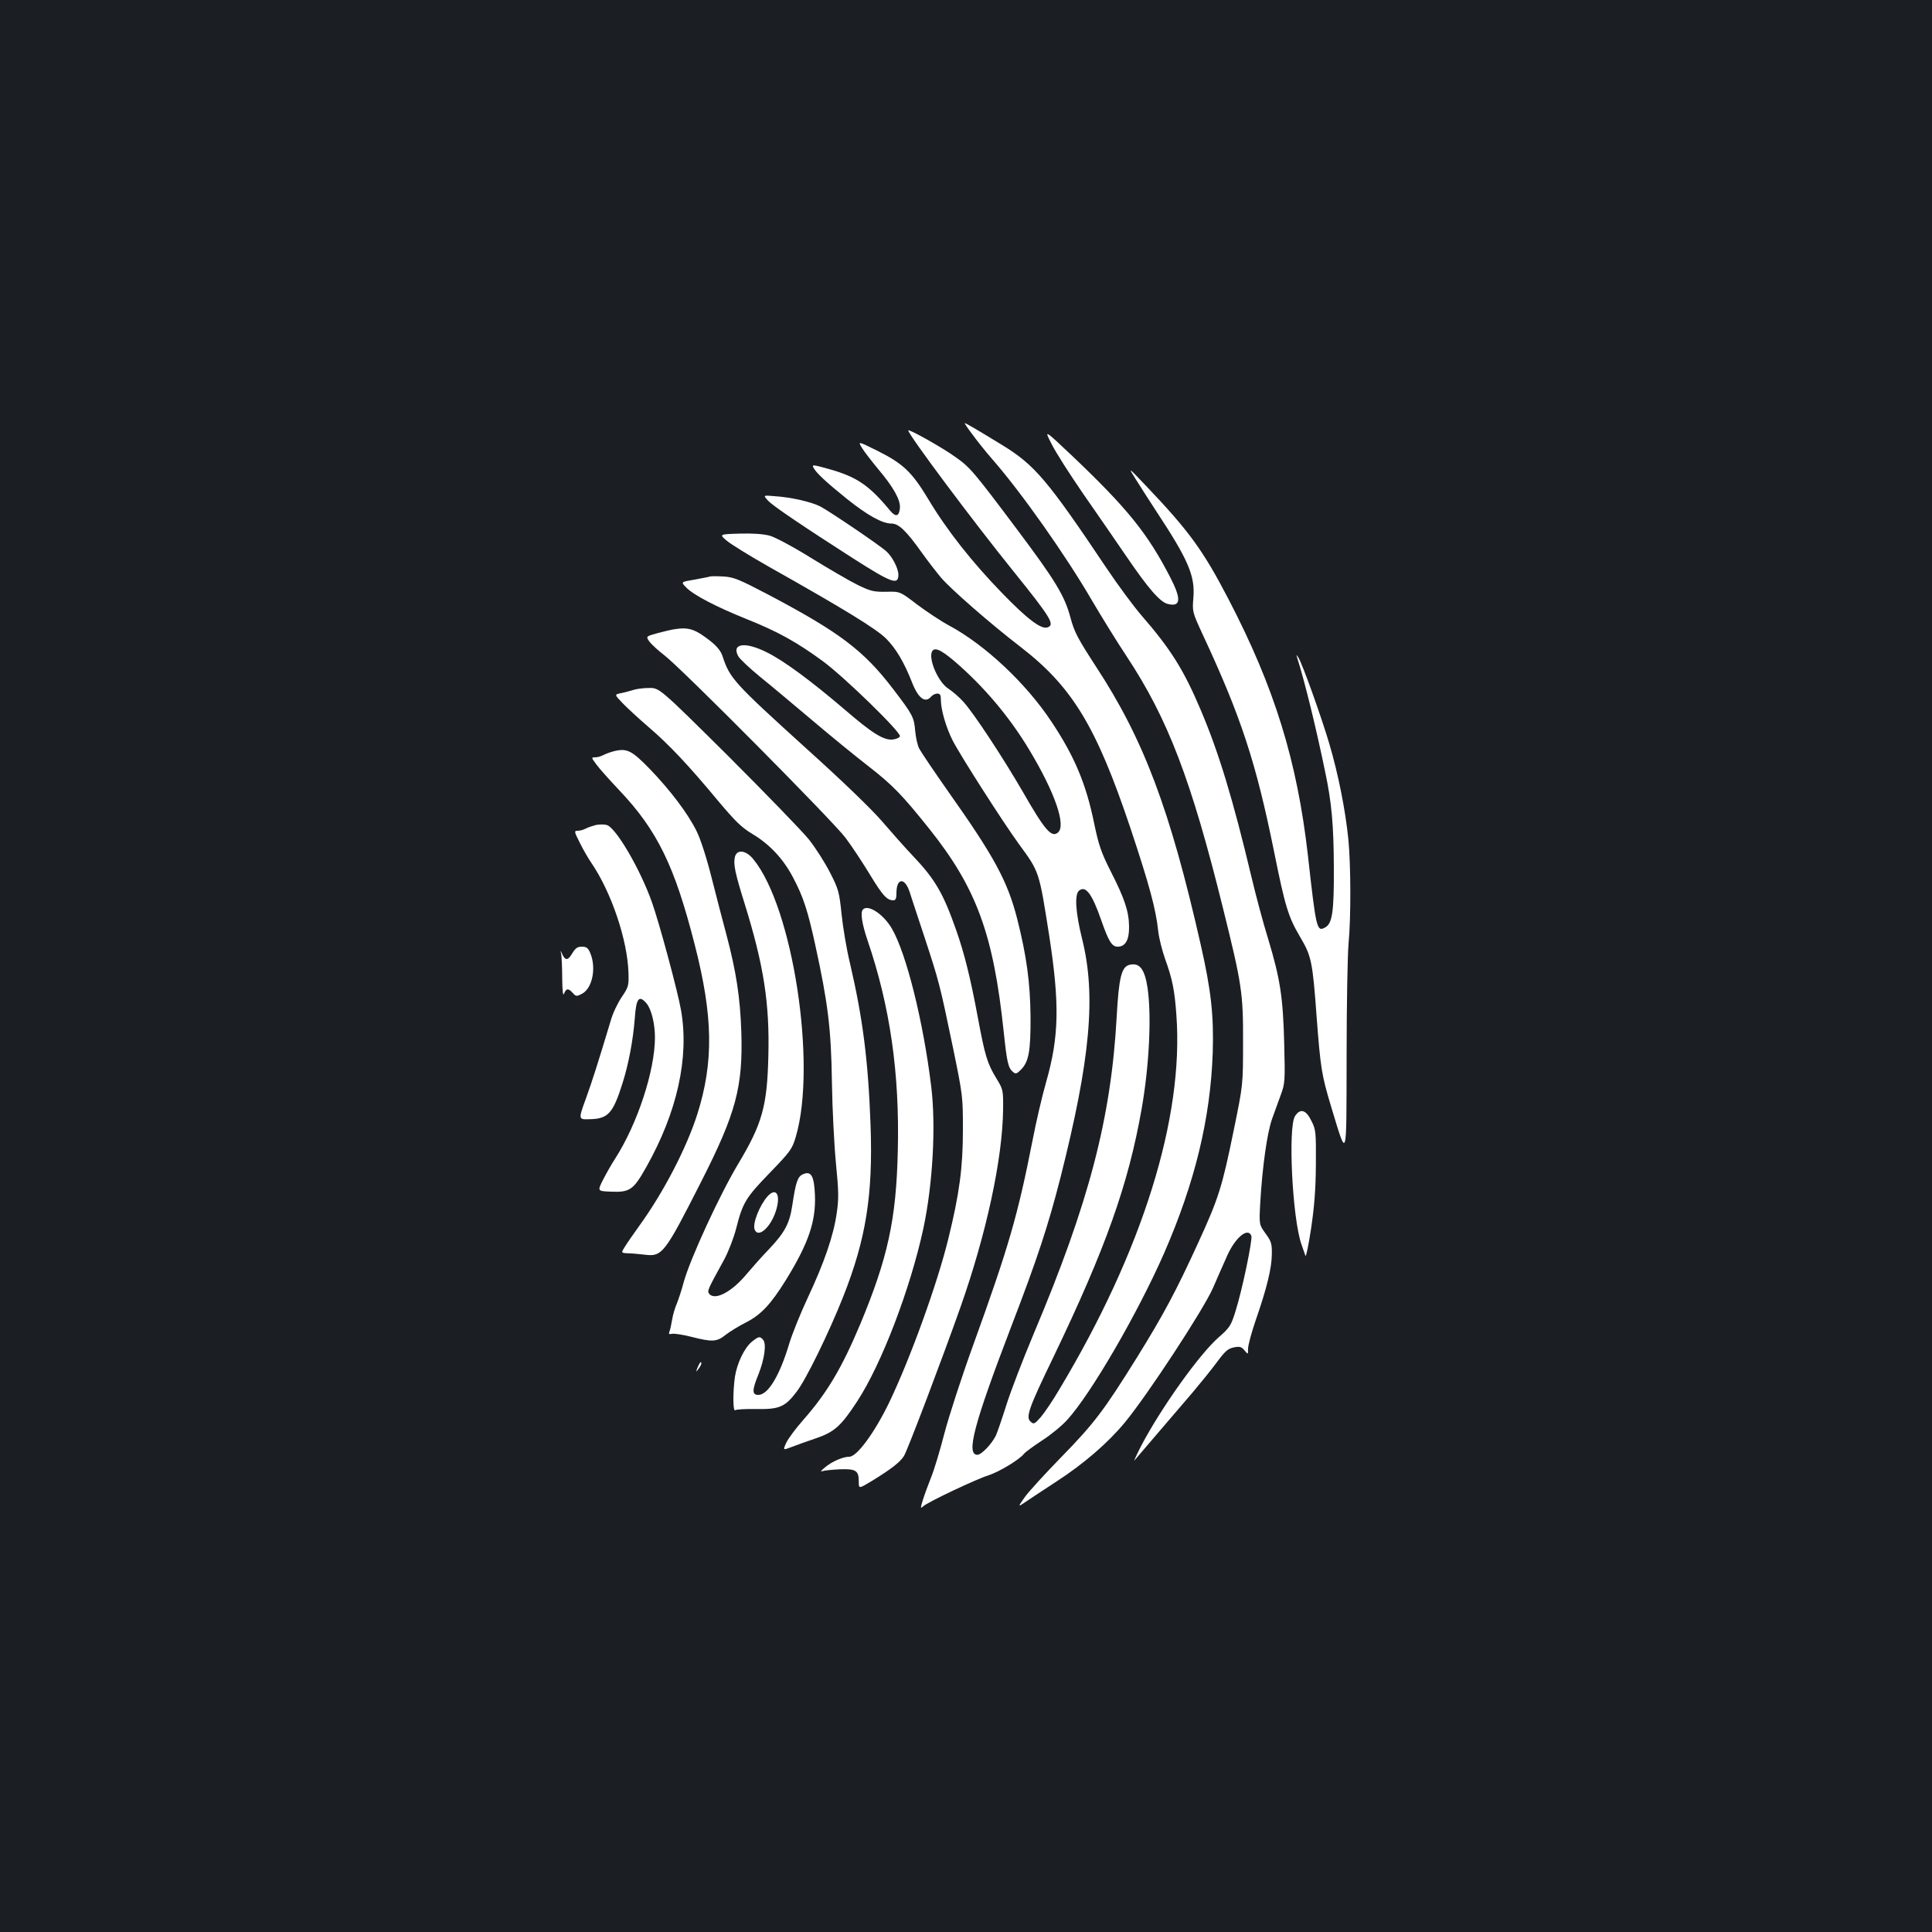 <?xml version="1.0" standalone="no"?>
<!DOCTYPE svg PUBLIC "-//W3C//DTD SVG 20010904//EN"
 "http://www.w3.org/TR/2001/REC-SVG-20010904/DTD/svg10.dtd">
<svg version="1.0" xmlns="http://www.w3.org/2000/svg"
 width="1000pt" height="1000pt" viewBox="0 0 1000 1000"
 preserveAspectRatio="xMidYMid meet">
<rect width="100%" height="100%" fill="#1b1f23"/>
<g transform="translate(0,1000) scale(0.1,-0.1)"
fill="#ffffff" stroke="none">
<path d="M5032 7753 c23 -32 70 -91 105 -131 152 -174 379 -497 512 -725 51
-87 133 -220 183 -295 212 -321 333 -635 498 -1302 98 -395 105 -440 104 -695
0 -220 0 -220 -48 -454 -60 -294 -78 -352 -183 -581 -116 -254 -181 -375 -318
-596 -170 -273 -221 -341 -390 -514 -83 -85 -169 -179 -190 -208 -38 -54 -38
-54 6 -24 24 16 96 64 159 105 140 91 264 198 351 303 117 141 410 588 458
699 24 55 57 131 74 168 42 93 107 146 124 100 7 -19 -48 -284 -83 -393 -22
-70 -29 -82 -84 -130 -101 -87 -302 -370 -404 -565 -25 -49 -40 -83 -34 -74
13 15 168 197 302 353 38 45 93 113 123 153 44 60 59 73 90 79 31 6 39 3 55
-16 18 -22 18 -22 18 10 0 17 18 84 40 148 57 164 82 267 83 339 1 56 -3 68
-33 109 -33 46 -33 46 -27 158 11 190 36 363 61 434 13 37 34 94 46 127 21 57
22 71 17 265 -6 239 -21 334 -83 540 -25 80 -63 222 -85 315 -99 415 -170 648
-264 870 -88 208 -155 315 -308 491 -38 44 -119 153 -180 244 -305 455 -371
533 -539 636 -129 79 -189 114 -194 114 -3 0 14 -26 38 -57z"/>
<path d="M4701 7772 c3 -25 334 -468 543 -727 195 -242 217 -278 179 -292 -33
-13 -105 42 -236 177 -158 163 -287 327 -382 486 -85 141 -130 184 -264 251
-101 50 -101 50 -79 14 12 -20 49 -67 81 -106 82 -97 118 -162 115 -204 -4
-44 -21 -49 -50 -15 -110 133 -173 176 -320 217 -79 22 -86 23 -78 7 15 -28
63 -73 172 -161 109 -87 184 -129 233 -129 37 0 76 -38 156 -150 29 -41 74
-99 99 -129 50 -59 252 -236 413 -360 267 -206 391 -411 566 -931 101 -303
134 -426 146 -540 4 -36 20 -99 35 -142 38 -104 50 -164 59 -293 39 -532 -176
-1220 -605 -1935 -34 -58 -78 -123 -97 -145 -31 -35 -36 -38 -51 -25 -29 23
-13 68 116 335 270 562 388 893 457 1285 39 222 52 477 31 625 -15 100 -42
134 -94 121 -41 -10 -55 -66 -66 -268 -29 -527 -144 -965 -429 -1640 -55 -131
-119 -297 -142 -370 -23 -73 -48 -145 -55 -160 -23 -45 -75 -98 -95 -98 -60 0
-19 157 176 666 136 354 190 519 254 769 155 613 185 942 112 1235 -34 137
-40 230 -16 250 34 28 67 -15 115 -153 38 -109 55 -137 85 -137 40 0 60 35 59
104 -1 78 -22 143 -95 286 -49 97 -62 135 -85 245 -42 207 -102 350 -222 530
-131 198 -343 397 -529 497 -43 23 -118 73 -166 109 -89 68 -89 68 -160 66
-64 -1 -81 3 -147 35 -41 20 -149 83 -240 139 -93 58 -187 108 -215 116 -32 9
-89 13 -156 11 -107 -3 -107 -3 -67 -37 23 -19 120 -79 217 -134 389 -219 556
-321 608 -373 50 -50 93 -122 134 -227 32 -82 69 -109 99 -72 7 8 21 15 31 15
15 0 19 -7 19 -33 0 -50 26 -140 60 -208 39 -77 261 -424 344 -538 106 -145
104 -138 157 -476 54 -352 51 -520 -16 -755 -20 -69 -52 -206 -71 -305 -76
-386 -123 -549 -306 -1055 -61 -168 -128 -375 -150 -460 -22 -85 -52 -186 -68
-225 -15 -38 -35 -92 -43 -118 -14 -45 -13 -47 2 -33 23 21 273 140 338 160
55 18 158 80 183 111 8 10 51 41 95 70 44 28 102 76 129 106 124 136 366 554
502 864 159 365 239 695 251 1035 6 193 -8 322 -62 560 -159 701 -295 1063
-543 1441 -94 145 -111 177 -131 251 -30 114 -78 193 -283 466 -219 292 -238
314 -312 366 -66 48 -246 149 -245 138z m240 -1195 c151 -130 284 -287 387
-459 133 -221 191 -391 148 -427 -33 -28 -67 10 -181 209 -103 178 -257 412
-309 468 -22 25 -58 55 -78 68 -50 32 -101 146 -85 189 11 28 44 15 118 -48z"/>
<path d="M5443 7702 c21 -43 95 -158 163 -257 69 -99 171 -247 227 -329 110
-161 171 -232 211 -242 68 -17 72 24 13 138 -117 227 -222 357 -507 628 -146
138 -146 138 -107 62z"/>
<path d="M5877 7522 c21 -34 70 -110 109 -170 165 -250 200 -333 191 -445 -6
-73 -6 -74 49 -193 198 -425 275 -660 369 -1124 57 -283 73 -335 134 -439 59
-99 65 -128 86 -416 20 -264 26 -300 74 -460 85 -279 80 -297 81 255 0 267 5
530 10 585 13 137 12 408 -1 541 -15 150 -52 337 -99 496 -41 138 -139 413
-160 445 -11 17 -11 17 -6 -1 39 -122 99 -367 145 -591 34 -160 44 -276 45
-495 1 -232 -8 -291 -46 -311 -42 -23 -46 -7 -88 371 -56 492 -173 871 -412
1330 -130 250 -203 351 -425 584 -95 100 -95 100 -56 38z"/>
<path d="M3977 7407 c27 -28 184 -134 440 -298 199 -127 233 -139 233 -84 0
33 -31 93 -62 121 -32 30 -289 204 -341 232 -47 24 -149 48 -240 54 -58 5 -58
5 -30 -25z"/>
<path d="M3675 7016 c-5 -2 -42 -9 -80 -16 -71 -12 -71 -12 -45 -39 37 -40
159 -103 316 -166 160 -64 259 -119 394 -218 111 -82 405 -368 398 -388 -3 -8
-20 -15 -39 -17 -47 -3 -104 32 -249 157 -171 146 -314 252 -400 294 -112 57
-185 47 -149 -19 7 -14 58 -62 113 -107 56 -45 177 -147 271 -226 93 -79 224
-186 290 -237 125 -97 176 -150 315 -324 245 -307 332 -547 385 -1049 17 -160
23 -189 49 -210 13 -11 19 -9 40 12 41 41 51 96 50 277 -2 175 -20 310 -69
504 -50 195 -118 321 -355 656 -75 107 -144 209 -152 225 -9 17 -18 58 -21 92
-6 70 -12 83 -113 215 -153 201 -278 295 -647 490 -151 79 -179 91 -232 94
-33 2 -64 2 -70 0z"/>
<path d="M3490 6743 c-14 -2 -53 -11 -86 -20 -62 -17 -62 -17 -41 -46 12 -15
46 -46 76 -69 86 -65 869 -854 937 -944 34 -45 91 -132 128 -193 65 -107 87
-131 120 -131 12 0 16 10 16 38 0 78 43 82 68 6 7 -21 41 -127 77 -234 76
-232 79 -243 147 -570 52 -252 52 -257 52 -430 0 -192 -18 -328 -75 -560 -57
-233 -194 -613 -305 -846 -75 -156 -168 -284 -208 -284 -32 0 -88 -24 -122
-52 -22 -17 -30 -28 -19 -23 11 4 53 8 92 10 84 3 98 -7 98 -64 0 -37 0 -37
65 2 103 63 149 99 169 131 19 31 199 506 292 769 134 380 218 767 221 1024 1
101 0 104 -34 160 -48 78 -60 119 -97 318 -38 204 -70 332 -112 451 -67 191
-109 263 -224 384 -39 41 -110 121 -158 177 -52 61 -205 209 -385 371 -385
349 -404 370 -442 485 -8 26 -28 51 -63 79 -79 62 -112 73 -187 61z"/>
<path d="M3275 6428 c-16 -5 -45 -13 -62 -16 -33 -7 -33 -7 10 -52 24 -25 85
-81 136 -125 104 -89 205 -196 361 -384 86 -102 118 -134 175 -168 90 -54 161
-130 212 -229 52 -99 74 -168 113 -346 65 -298 82 -431 86 -708 2 -140 12
-331 21 -423 14 -143 15 -181 4 -255 -16 -116 -65 -258 -150 -439 -38 -81 -81
-188 -96 -238 -50 -167 -110 -265 -160 -265 -33 0 -33 24 1 107 31 79 42 157
24 178 -17 20 -23 19 -61 -12 -37 -32 -74 -109 -85 -179 -11 -78 -11 -184 2
-173 5 4 55 7 110 6 117 -2 147 10 207 89 49 63 168 307 242 494 117 296 154
525 141 885 -12 335 -40 553 -106 837 -18 73 -37 188 -44 256 -12 116 -16 130
-60 216 -26 51 -75 128 -110 172 -35 43 -224 238 -418 432 -355 352 -355 352
-409 351 -30 0 -67 -5 -84 -11z"/>
<path d="M3175 6111 c-16 -4 -40 -13 -52 -19 -12 -7 -31 -12 -43 -12 -20 0
-20 -1 7 -37 15 -21 69 -81 119 -134 196 -207 286 -391 390 -799 95 -370 99
-607 13 -878 -56 -175 -174 -402 -298 -574 -31 -43 -65 -92 -76 -110 -21 -33
-21 -33 15 -35 19 0 58 -4 85 -7 93 -12 104 3 296 381 179 353 215 488 206
773 -6 177 -26 309 -77 502 -17 62 -51 194 -76 292 -27 108 -59 206 -79 245
-45 91 -135 210 -241 320 -95 98 -120 110 -189 92z"/>
<path d="M3085 5730 c-16 -4 -40 -12 -52 -18 -12 -7 -31 -12 -42 -12 -20 0
-20 -3 10 -62 17 -35 44 -81 59 -103 104 -152 188 -400 193 -571 2 -66 0 -73
-35 -125 -20 -29 -46 -83 -56 -119 -74 -245 -94 -307 -129 -405 -40 -110 -40
-110 19 -108 96 2 121 30 171 189 31 99 54 220 63 337 7 101 22 118 60 74 25
-29 44 -105 44 -176 0 -172 -90 -447 -206 -628 -19 -29 -47 -79 -63 -110 -29
-58 -29 -58 40 -61 99 -4 117 8 184 127 160 284 223 567 180 812 -17 98 -113
454 -151 560 -61 172 -187 387 -234 399 -14 4 -38 3 -55 0z"/>
<path d="M3804 5565 c-9 -37 0 -82 51 -245 98 -316 129 -513 122 -785 -6 -261
-32 -352 -156 -559 -96 -160 -249 -492 -282 -612 -11 -42 -28 -92 -36 -112 -9
-20 -20 -57 -24 -82 -4 -25 -10 -53 -14 -62 -5 -13 -2 -15 12 -12 11 3 56 -4
100 -15 110 -28 133 -27 179 10 22 17 69 46 105 64 78 40 128 93 207 220 117
190 156 304 150 441 -4 98 -20 125 -62 106 -28 -12 -37 -41 -55 -160 -14 -95
-39 -141 -120 -227 -37 -38 -89 -97 -116 -129 -77 -93 -164 -139 -194 -103
-12 15 -8 22 77 177 22 41 50 113 62 160 34 135 50 161 174 289 108 112 116
123 135 187 110 371 -15 1188 -220 1437 -38 47 -85 52 -95 12z"/>
<path d="M4467 5293 c-15 -14 -6 -73 23 -159 117 -342 167 -690 157 -1092 -8
-354 -52 -554 -194 -895 -95 -226 -171 -355 -294 -495 -40 -45 -80 -99 -90
-121 -17 -38 -17 -38 30 -20 25 10 82 30 126 45 94 32 129 64 212 191 126 193
274 580 342 893 49 230 66 530 41 736 -41 337 -129 690 -204 818 -43 74 -122
126 -149 99z"/>
<path d="M2961 5064 c-22 -37 -36 -37 -52 0 -9 19 -9 19 -4 -4 2 -14 5 -70 5
-125 1 -70 4 -93 10 -77 11 27 22 28 45 2 16 -18 20 -18 47 -4 54 28 75 133
44 209 -12 29 -20 35 -45 35 -23 0 -33 -8 -50 -36z"/>
<path d="M6703 4223 c-37 -57 -14 -528 33 -663 9 -25 18 -52 21 -60 3 -8 16
55 29 140 17 115 24 201 25 333 1 167 0 180 -23 225 -28 58 -58 67 -85 25z"/>
<path d="M3973 3808 c-41 -46 -79 -141 -67 -172 18 -46 81 9 109 93 28 85 4
129 -42 79z"/>
<path d="M3611 2923 c-10 -26 -10 -27 4 -9 8 11 15 23 15 28 0 15 -7 8 -19
-19z"/>
</g>
</svg>

